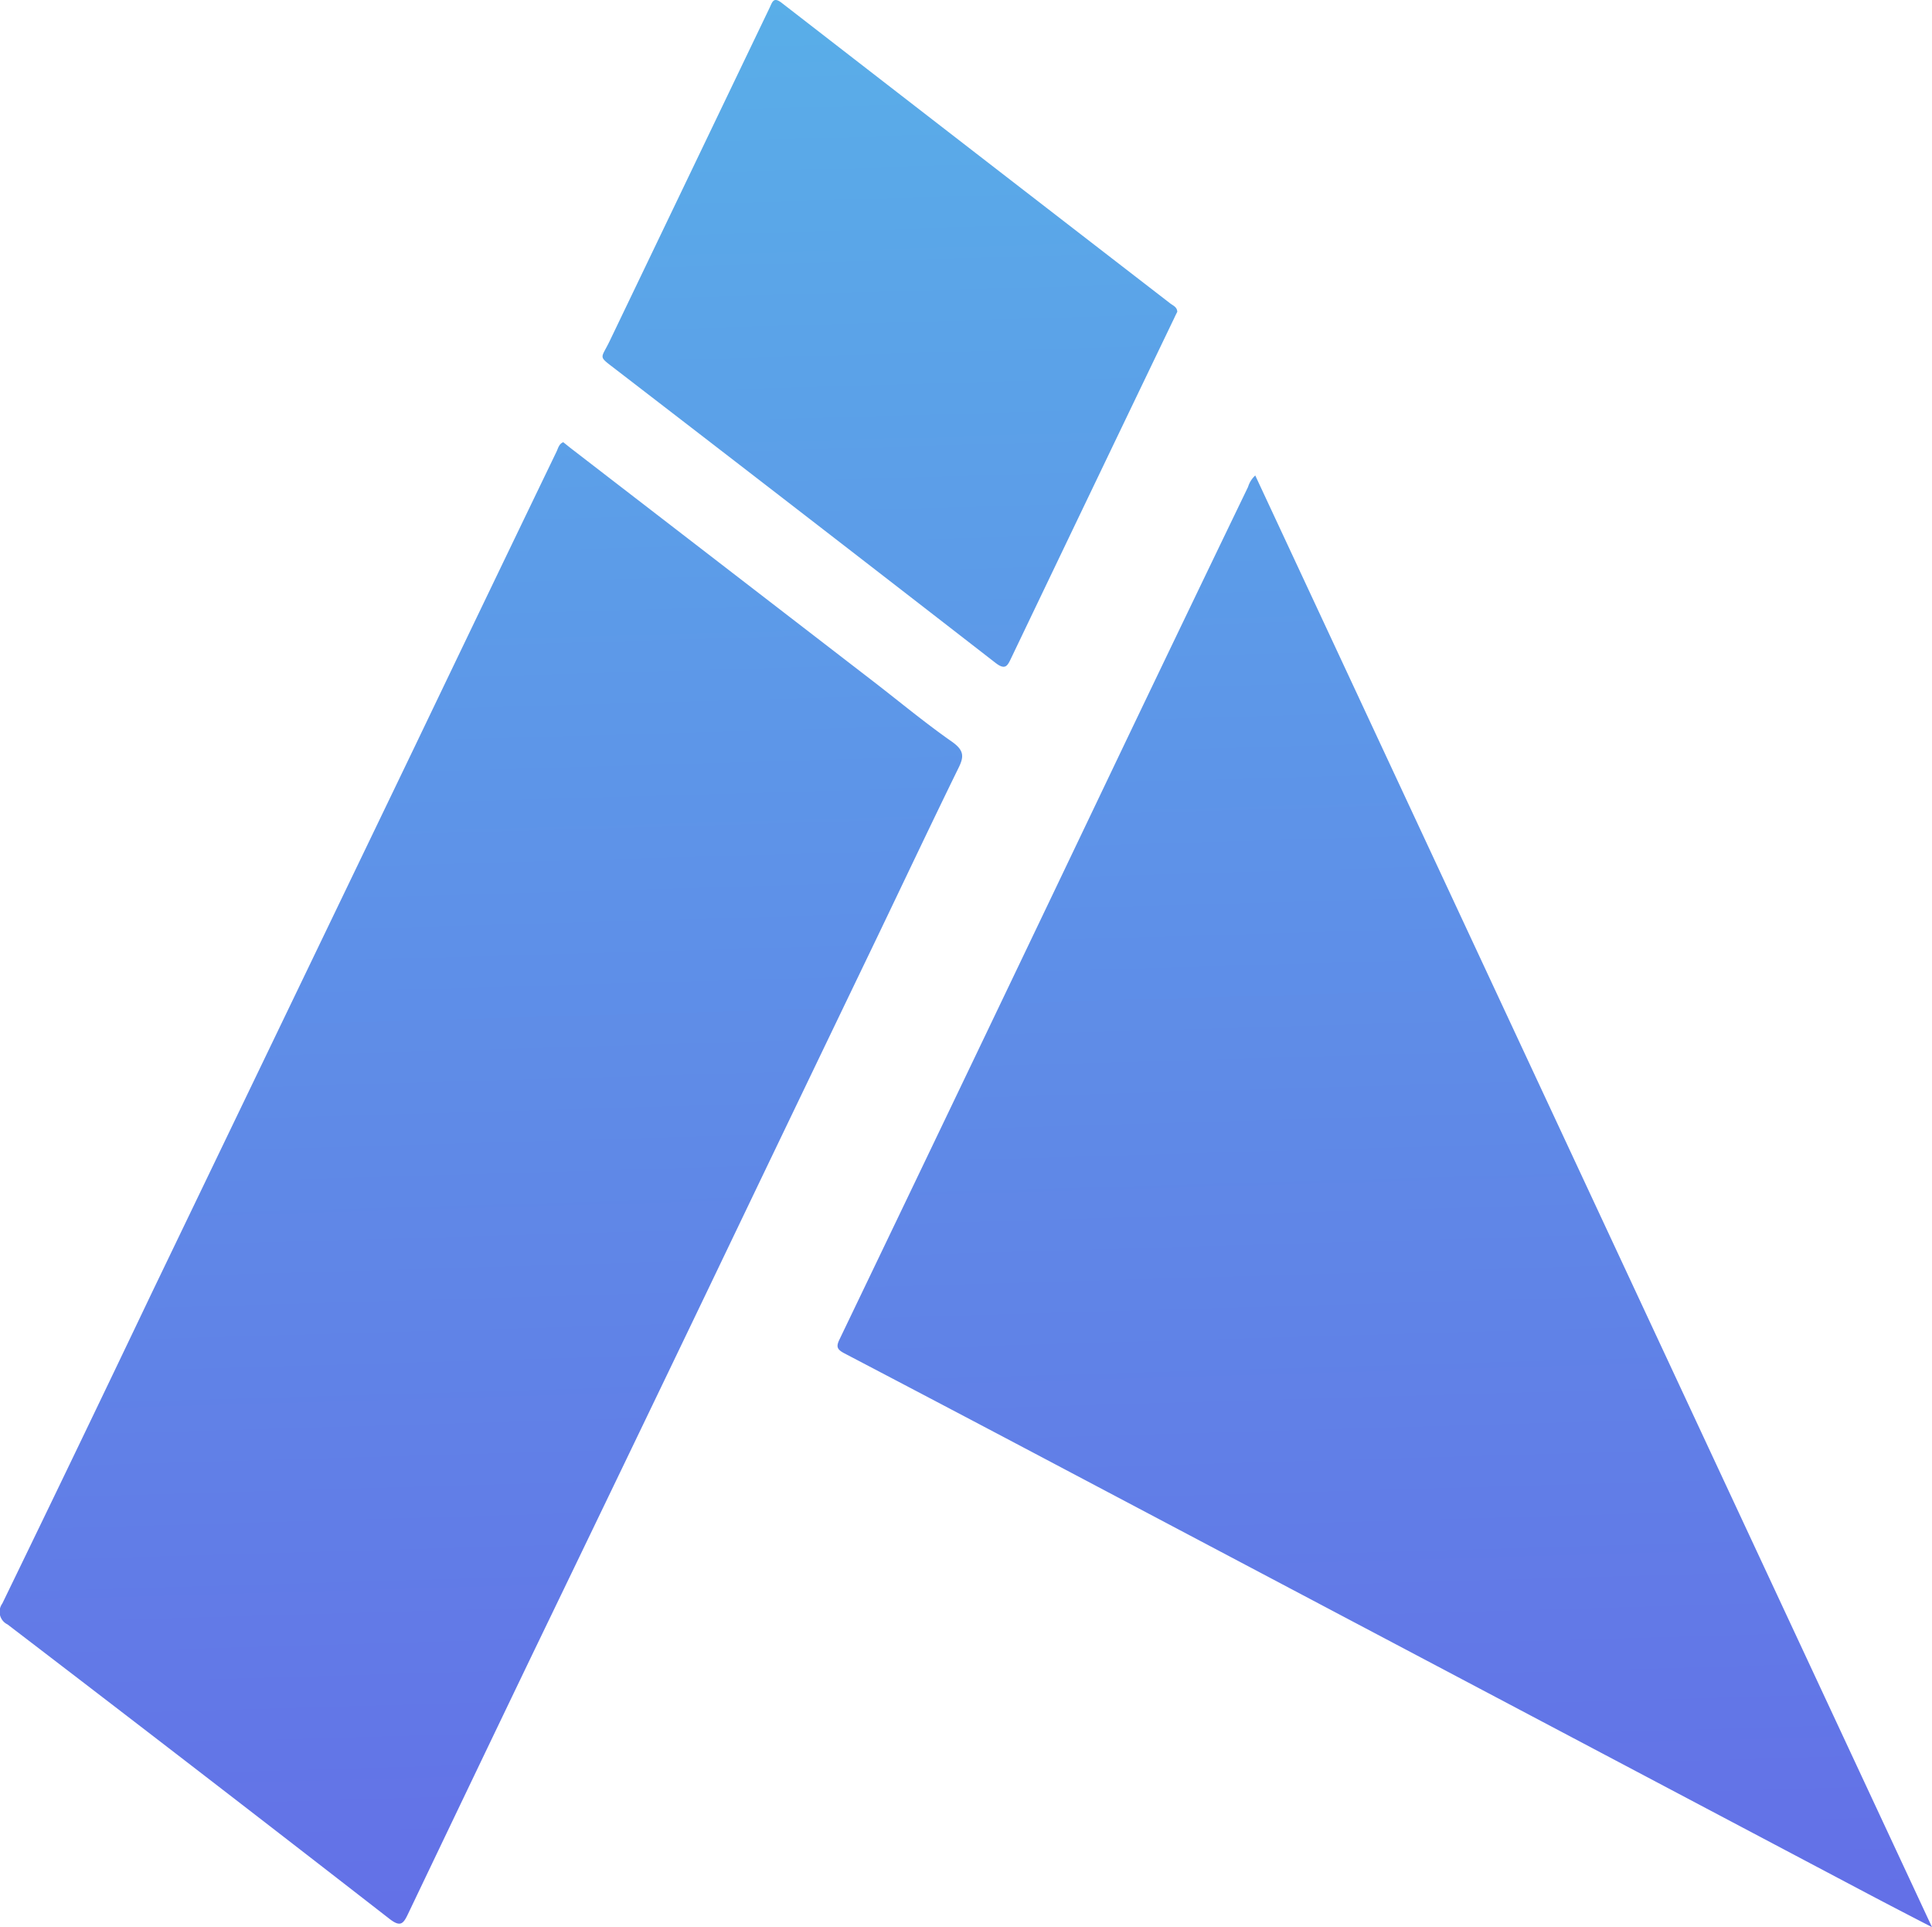 <svg xmlns="http://www.w3.org/2000/svg" xmlns:xlink="http://www.w3.org/1999/xlink" width="33.043" height="32.953" viewBox="0 0 33.043 32.953">
  <defs>
    <linearGradient id="linear-gradient" x1="0.473" y1="-0.012" x2="0.507" y2="1.162" gradientUnits="objectBoundingBox">
      <stop offset="0" stop-color="#59afe8"/>
      <stop offset="0.91" stop-color="#646ce7"/>
    </linearGradient>
  </defs>
  <path id="Path_7103" data-name="Path 7103" d="M41.875,19.162q3.318,2.571,6.641,5.136c.051.039.12.064.122.145-.017.033-.033.065-.049.1q-1.394,2.9-2.789,5.815c-.065.136-.1.221-.273.086q-3.239-2.513-6.487-5.012c-.315-.244-.264-.17-.11-.489l2.736-5.7C41.714,19.141,41.733,19.051,41.875,19.162Zm-3.738,7.511.125.1,5.216,4.02c.435.337.862.691,1.315,1.007.2.145.2.251.1.449-.466.952-.919,1.91-1.378,2.867q-1.444,3-2.887,6.011-1.52,3.166-3.048,6.33-1.052,2.19-2.1,4.384c-.081.171-.132.224-.316.081q-3.255-2.529-6.532-5.034a.24.24,0,0,1-.09-.357q1.289-2.654,2.559-5.317L35.6,31.869q1.208-2.52,2.423-5.039C38.05,26.772,38.065,26.7,38.137,26.672Zm11.835.569L61.546,52.064c-.4-.206-.745-.385-1.092-.568l-6.375-3.369-8.207-4.336q-1.463-.772-2.928-1.539c-.126-.067-.145-.113-.08-.244q2.468-5.139,4.922-10.28,1.028-2.147,2.063-4.292A.435.435,0,0,1,49.972,27.241Z" transform="translate(-28.503 -19.111)" fill="url(#linear-gradient)"/>
</svg>
